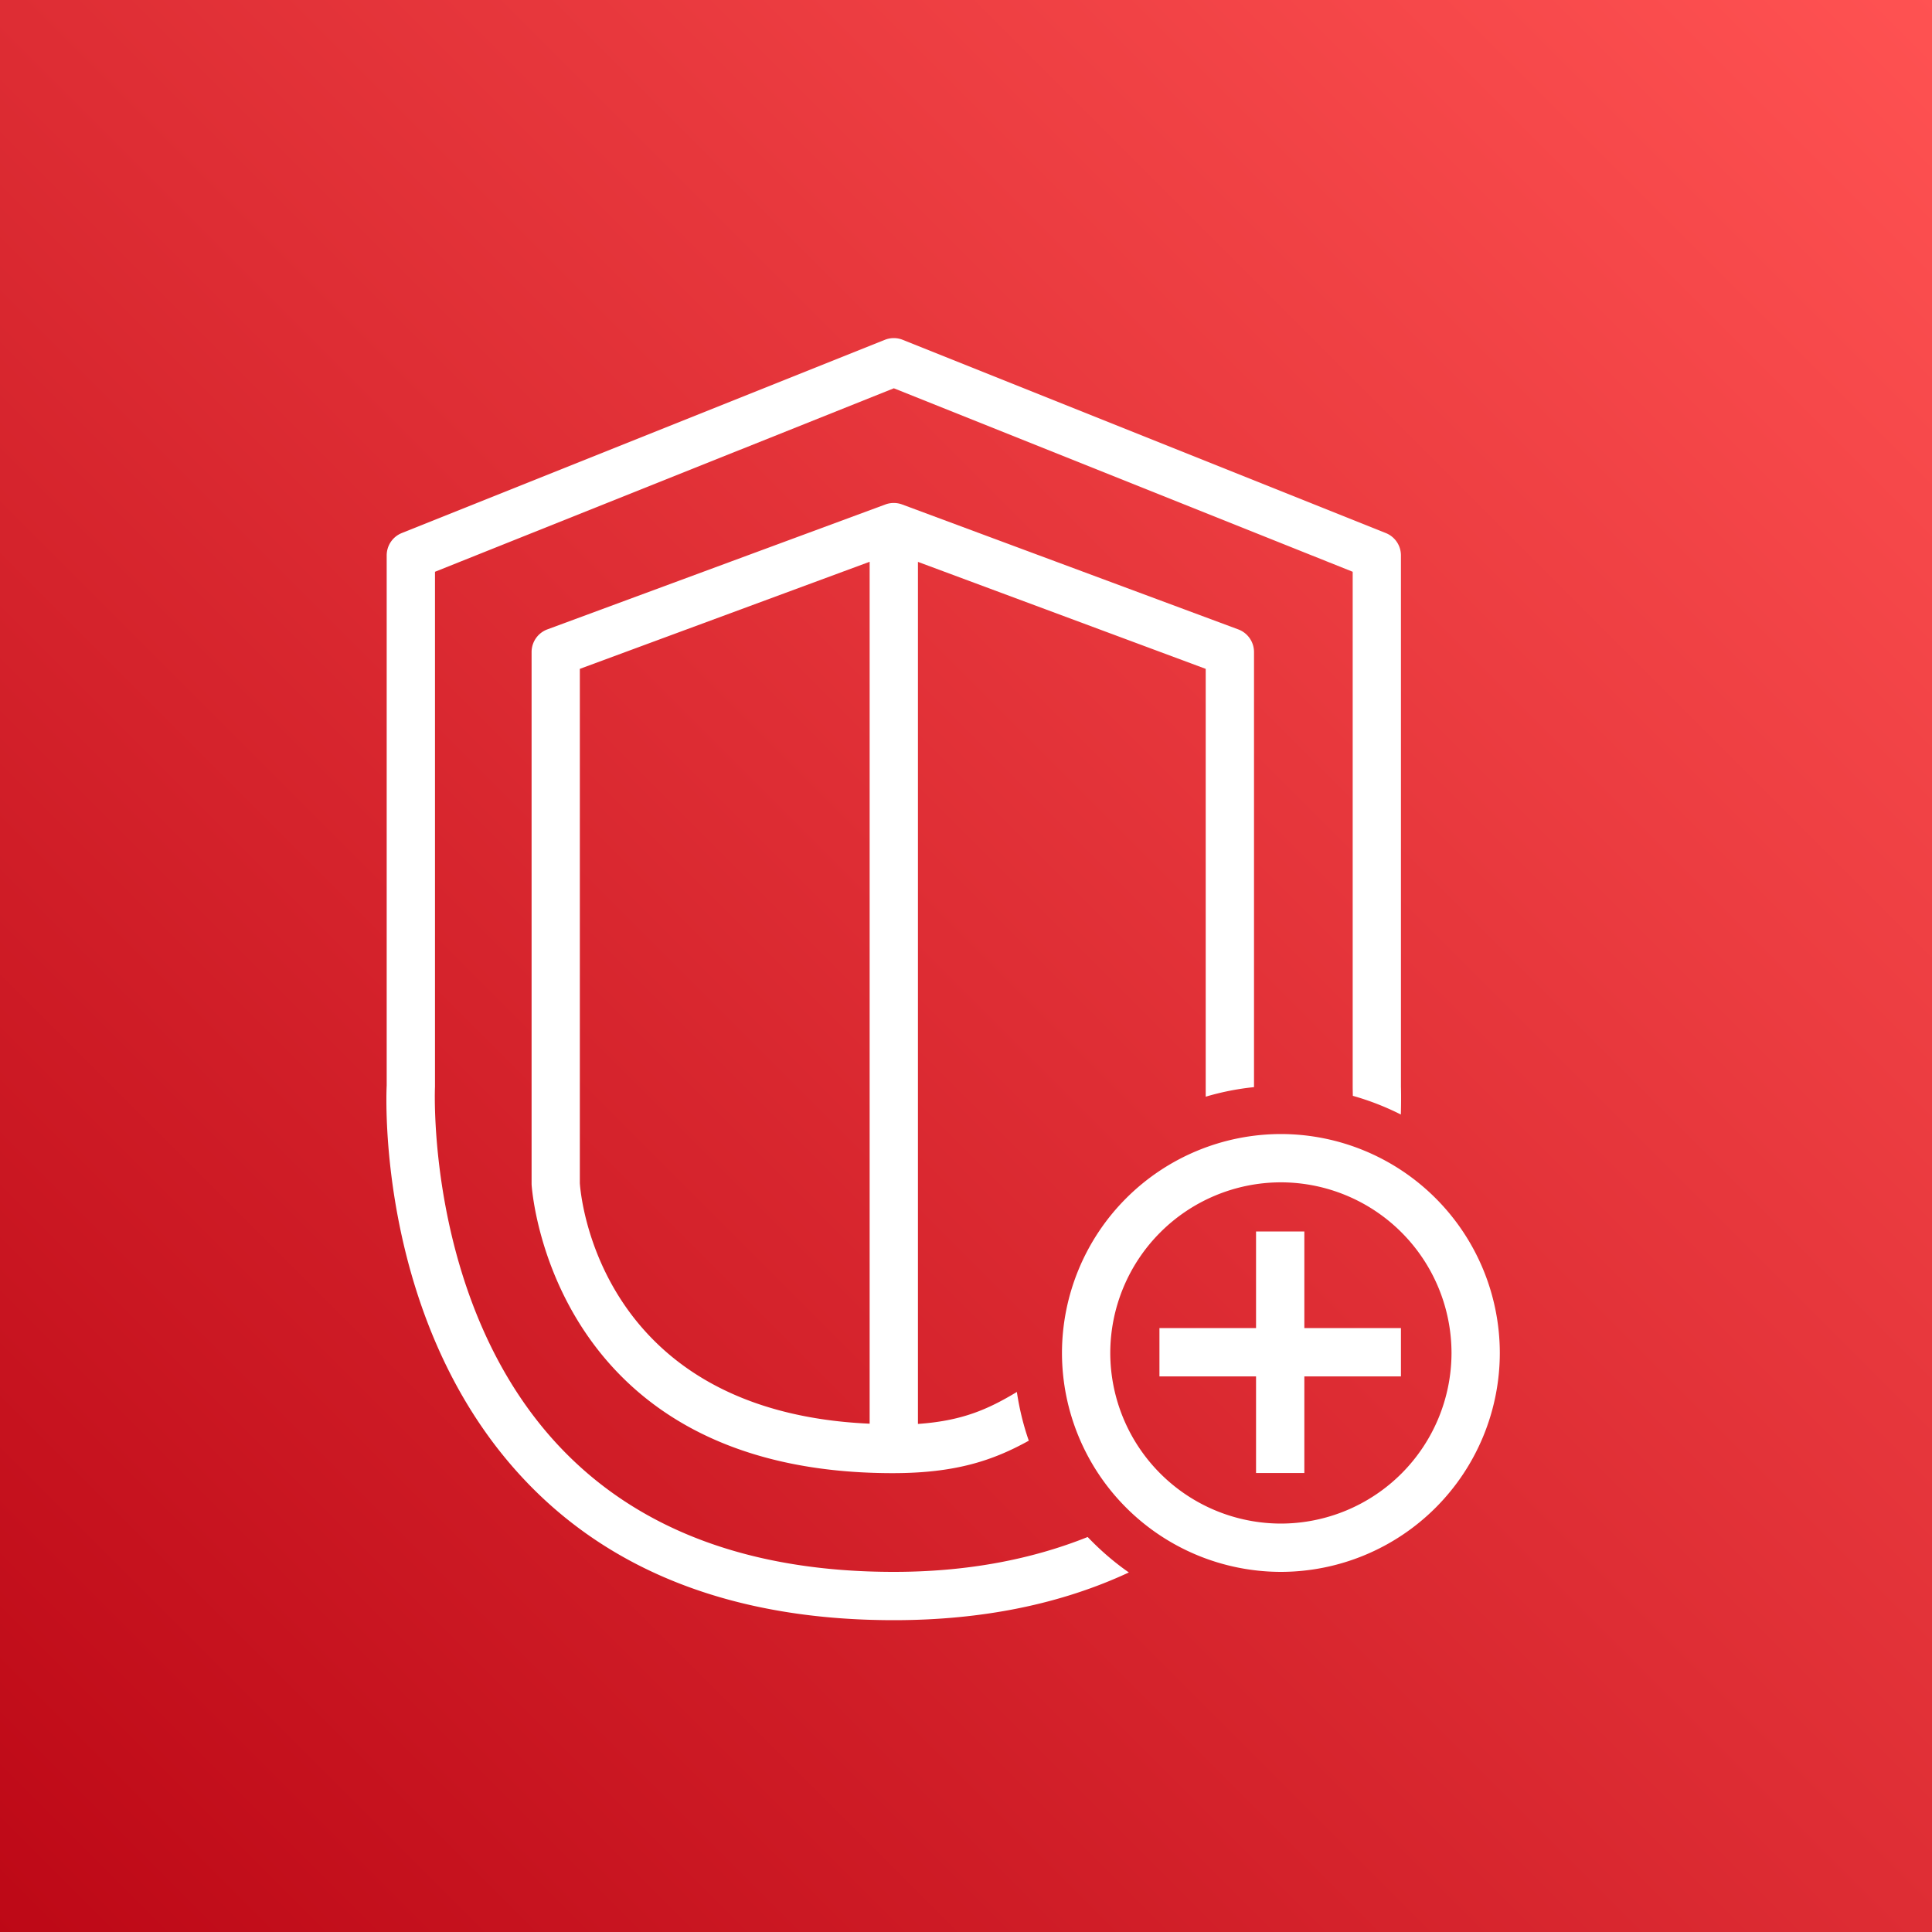 <svg class="w-6 h-6" height="40" width="40" xmlns="http://www.w3.org/2000/svg">
    <rect width="100%" height="100%" fill="#333333" stroke="none"/>
    <defs>
        <linearGradient x1="0%" y1="100%" x2="100%" y2="0%" id="Arch_AWS-Shield_32_svg__a">
            <stop stop-color="#BD0816" offset="0%"></stop>
            <stop stop-color="#FF5252" offset="100%"></stop>
        </linearGradient>
    </defs>
    <g fill="none" fill-rule="evenodd">
        <path d="M0 0h40v40H0z" fill="url(#Arch_AWS-Shield_32_svg__a)"></path>
        <path d="M18.005 29.476V11.631l-6 2.217v10.649c.011.174.344 4.727 6 4.979zm6.958-6.77v-8.858l-5.958-2.215v17.848c.912-.064 1.447-.3 2.048-.662.052.347.134.685.247 1.009-.734.406-1.508.672-2.816.672-7.103 0-7.475-5.919-7.478-5.979V13.5a.5.5 0 01.326-.469l7-2.587a.5.5 0 01.347.001l6.958 2.586a.5.5 0 01.326.469v9.008a5.415 5.415 0 00-1 .198zm2.042 2.791h-1v2h-2v1h2v2h1v-2h2v-1h-2v-2zm3.047 2.515a3.537 3.537 0 00-3.532-3.533 3.537 3.537 0 00-3.533 3.533 3.537 3.537 0 003.533 3.532 3.537 3.537 0 003.532-3.532zm1 0a4.537 4.537 0 01-4.532 4.532 4.538 4.538 0 01-4.533-4.532 4.539 4.539 0 014.533-4.533 4.538 4.538 0 014.532 4.533zm-8.533 3.81c.26.272.544.519.853.734-1.398.651-3.025.988-4.867.988-3.238 0-5.803-.968-7.62-2.878-3.086-3.242-2.89-7.99-2.879-8.19V11.5c0-.205.123-.388.313-.464l10-4a.499.499 0 01.372 0l10 4c.19.076.314.259.314.464v11s.008.223-.002.575a5.537 5.537 0 00-.994-.387 24.125 24.125 0 01-.003-.165V11.838l-9.5-3.799-9.5 3.799V22.5c-.004.069-.183 4.556 2.608 7.482 1.621 1.7 3.94 2.562 6.891 2.562 1.508 0 2.843-.254 4.014-.722z"
              fill="#FFF"></path>
    </g>
</svg>
